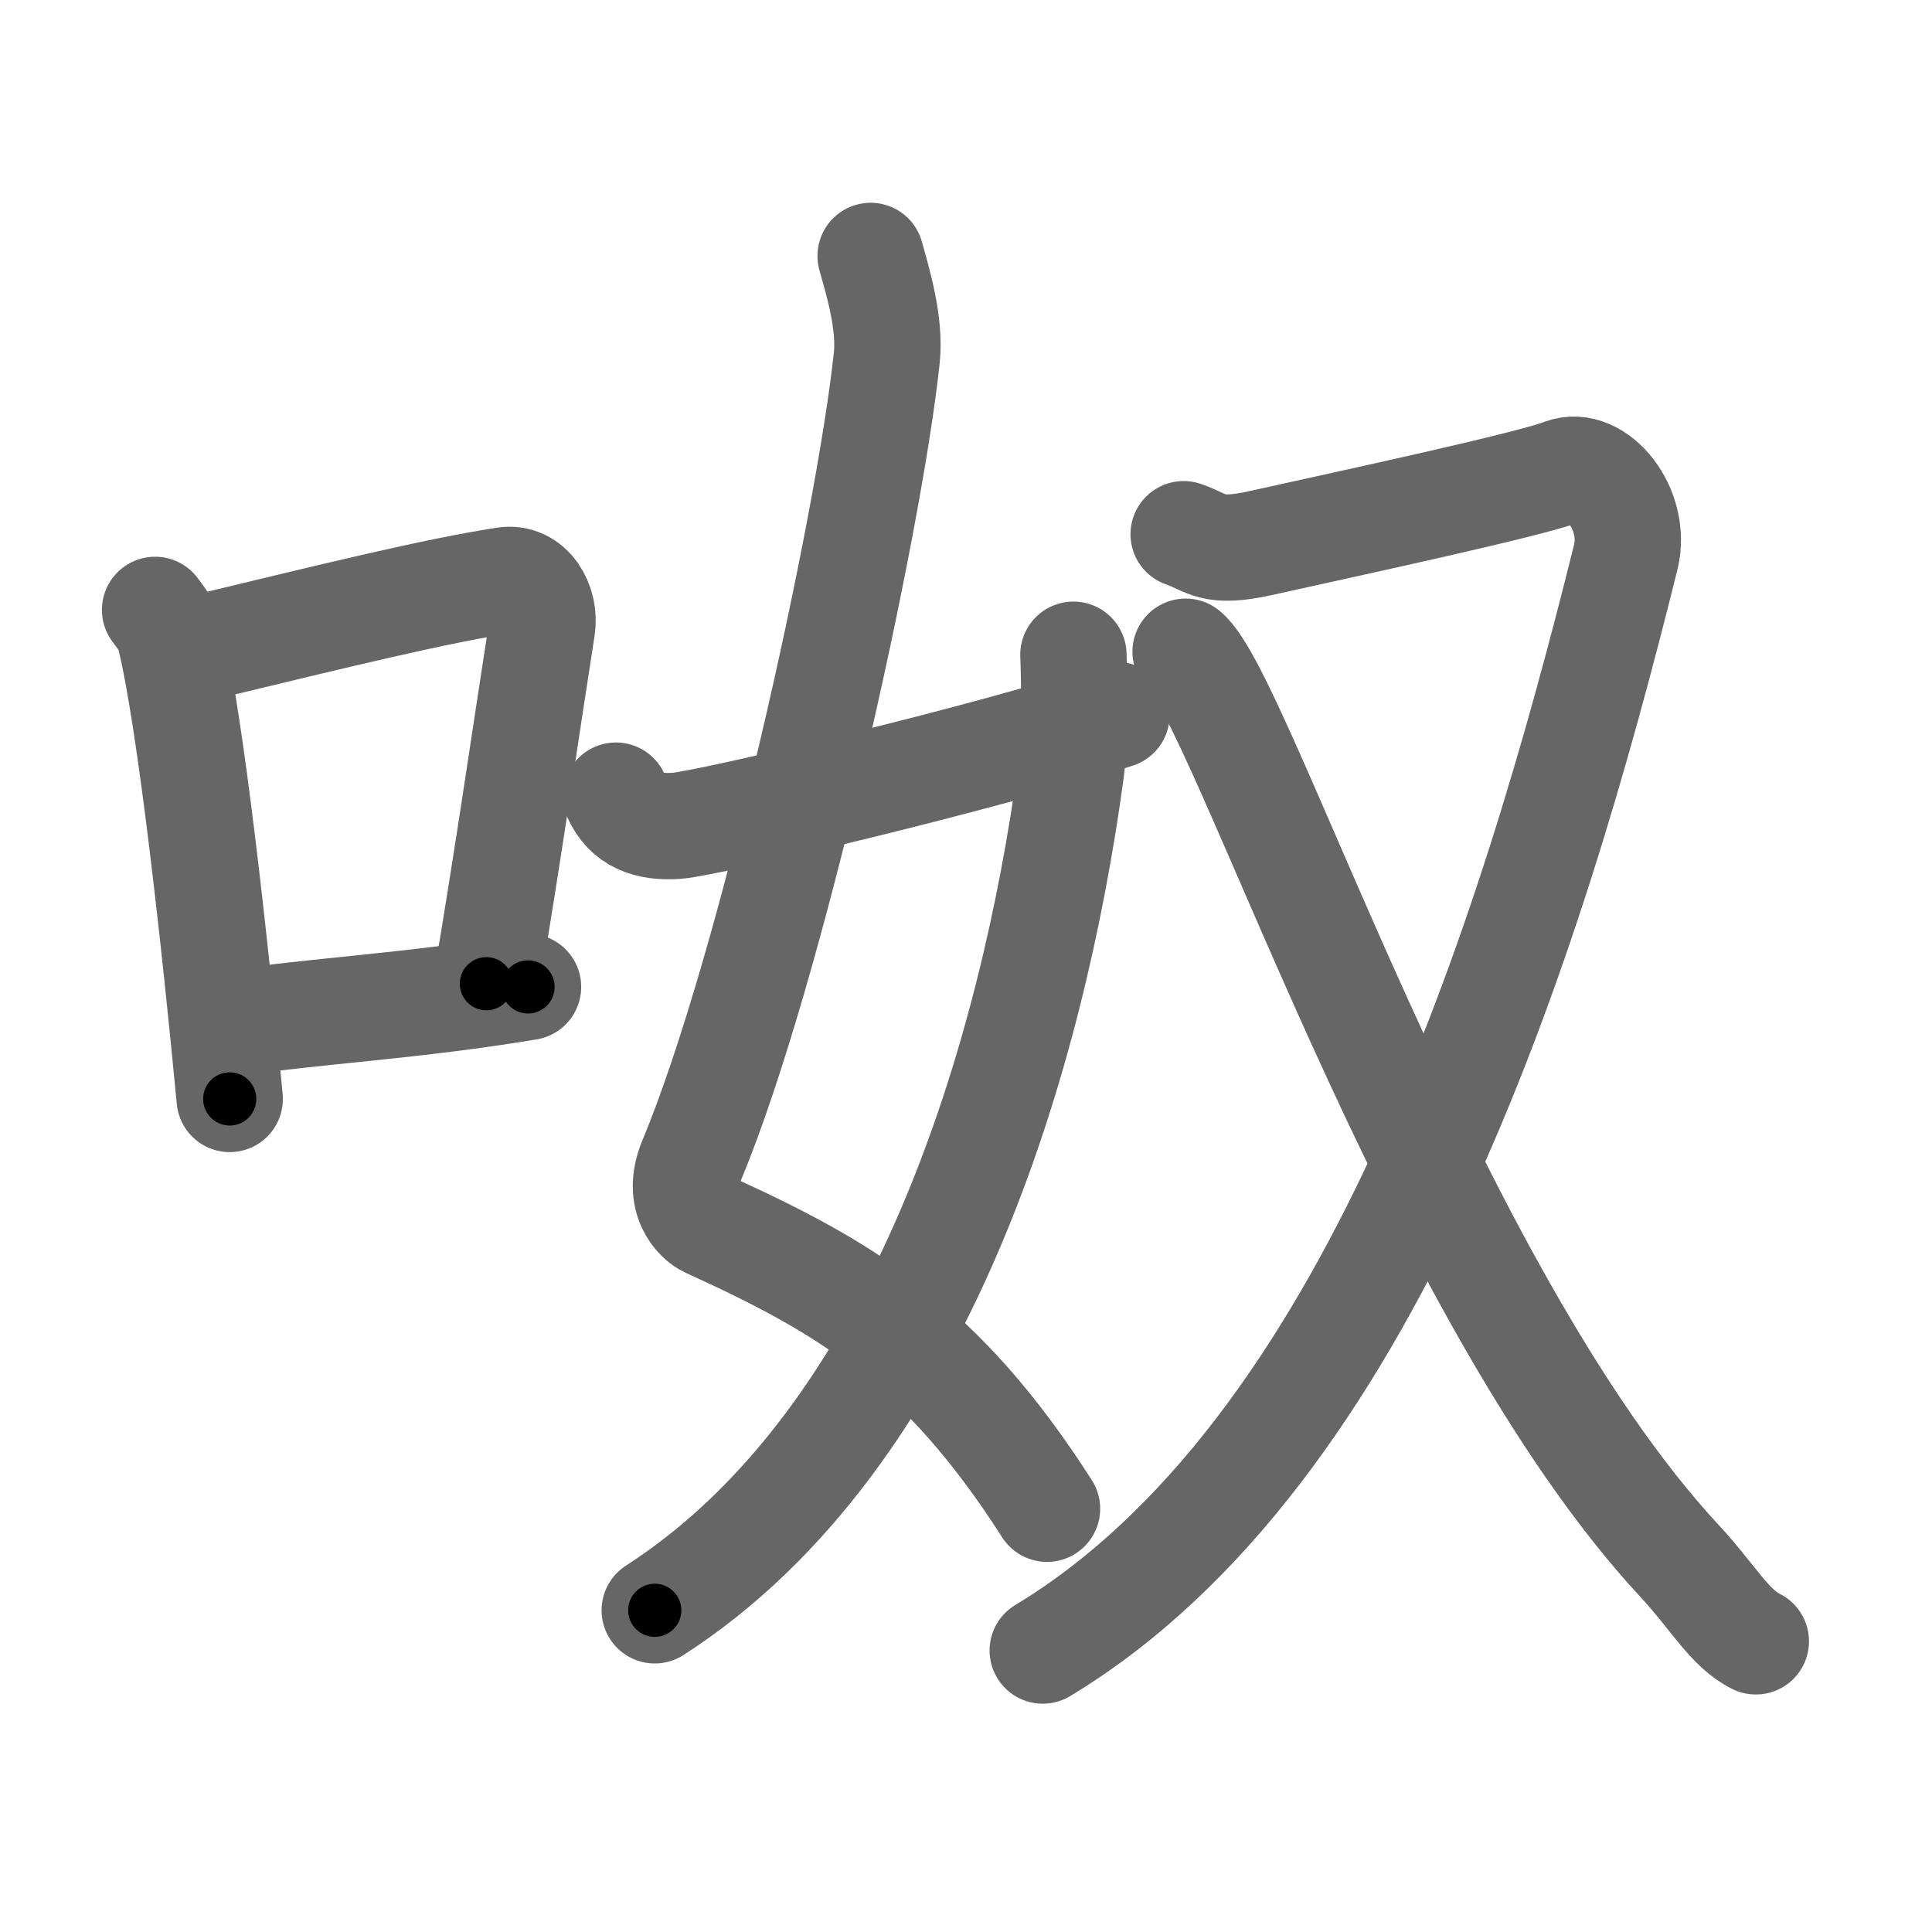 <svg xmlns="http://www.w3.org/2000/svg" width="109" height="109" viewBox="0 0 109 109" id="5476"><g fill="none" stroke="#666" stroke-width="6" stroke-linecap="round" stroke-linejoin="round"><g><g><path d="M8.75,34.41c0.34,0.47,0.69,0.87,0.83,1.46c1.17,4.7,2.58,17.68,3.38,26.13" /><path d="M10.86,36.67c8.54-2.06,13.64-3.31,17.61-3.93c1.45-0.23,2.32,1.34,2.11,2.67c-0.86,5.49-1.86,12.49-3.14,20.09" /><path d="M13.12,57.73c4.66-0.7,10.28-0.98,16.67-2.05" /></g><g><g><path d="M49.12,14.44c0.4,1.43,1.12,3.79,0.91,5.75c-1.02,9.6-6.53,34.54-11.01,45.28c-0.92,2.2,0.39,3.37,0.91,3.61c7.72,3.52,13.14,6.67,19.14,16.04" /><path d="M60.56,36.94c0.06,1.37,0.11,4.7-0.15,6.64c-2.14,15.69-8.29,37.5-23.47,47.27" /><path d="M34.75,44.89c0.6,1.36,1.81,1.82,3.43,1.7c1.74-0.12,17.62-3.86,24.81-6.25" /></g><g><path d="M66.78,30.14c1.41,0.49,1.55,1.12,4.39,0.49c5.08-1.13,15.05-3.27,16.98-4.01c1.93-0.74,4.24,2.12,3.57,4.82C86.28,53.37,77.25,82,58.83,93.12" /><path d="M66.89,36.77C70,39.25,80.75,73,94.77,88.08c1.89,2.04,2.79,3.77,4.29,4.52" /></g></g></g></g><g fill="none" stroke="#000" stroke-width="3" stroke-linecap="round" stroke-linejoin="round"><path d="M8.75,34.41c0.34,0.47,0.69,0.87,0.83,1.46c1.17,4.7,2.58,17.68,3.38,26.13" stroke-dasharray="28.055" stroke-dashoffset="28.055"><animate attributeName="stroke-dashoffset" values="28.055;28.055;0" dur="0.281s" fill="freeze" begin="0s;5476.click" /></path><path d="M10.86,36.67c8.54-2.06,13.64-3.31,17.61-3.93c1.45-0.23,2.32,1.34,2.11,2.67c-0.86,5.49-1.86,12.49-3.14,20.09" stroke-dasharray="42.341" stroke-dashoffset="42.341"><animate attributeName="stroke-dashoffset" values="42.341" fill="freeze" begin="5476.click" /><animate attributeName="stroke-dashoffset" values="42.341;42.341;0" keyTimes="0;0.399;1" dur="0.704s" fill="freeze" begin="0s;5476.click" /></path><path d="M13.12,57.73c4.66-0.7,10.28-0.98,16.67-2.05" stroke-dasharray="16.799" stroke-dashoffset="16.799"><animate attributeName="stroke-dashoffset" values="16.799" fill="freeze" begin="5476.click" /><animate attributeName="stroke-dashoffset" values="16.799;16.799;0" keyTimes="0;0.807;1" dur="0.872s" fill="freeze" begin="0s;5476.click" /></path><path d="M49.12,14.44c0.4,1.43,1.12,3.79,0.91,5.75c-1.02,9.6-6.53,34.54-11.01,45.28c-0.92,2.2,0.39,3.37,0.91,3.61c7.72,3.52,13.14,6.67,19.14,16.04" stroke-dasharray="82.073" stroke-dashoffset="82.073"><animate attributeName="stroke-dashoffset" values="82.073" fill="freeze" begin="5476.click" /><animate attributeName="stroke-dashoffset" values="82.073;82.073;0" keyTimes="0;0.586;1" dur="1.489s" fill="freeze" begin="0s;5476.click" /></path><path d="M60.56,36.94c0.06,1.37,0.11,4.7-0.15,6.64c-2.14,15.69-8.29,37.5-23.47,47.27" stroke-dasharray="60.986" stroke-dashoffset="60.986"><animate attributeName="stroke-dashoffset" values="60.986" fill="freeze" begin="5476.click" /><animate attributeName="stroke-dashoffset" values="60.986;60.986;0" keyTimes="0;0.764;1" dur="1.948s" fill="freeze" begin="0s;5476.click" /></path><path d="M34.75,44.89c0.6,1.36,1.81,1.82,3.43,1.7c1.74-0.12,17.62-3.86,24.81-6.25" stroke-dasharray="29.724" stroke-dashoffset="29.724"><animate attributeName="stroke-dashoffset" values="29.724" fill="freeze" begin="5476.click" /><animate attributeName="stroke-dashoffset" values="29.724;29.724;0" keyTimes="0;0.868;1" dur="2.245s" fill="freeze" begin="0s;5476.click" /></path><path d="M66.78,30.14c1.41,0.49,1.55,1.12,4.39,0.49c5.08-1.13,15.05-3.27,16.98-4.01c1.93-0.74,4.24,2.12,3.57,4.82C86.28,53.37,77.25,82,58.83,93.12" stroke-dasharray="100.66" stroke-dashoffset="100.66"><animate attributeName="stroke-dashoffset" values="100.66" fill="freeze" begin="5476.click" /><animate attributeName="stroke-dashoffset" values="100.66;100.66;0" keyTimes="0;0.748;1" dur="3.002s" fill="freeze" begin="0s;5476.click" /></path><path d="M66.89,36.77C70,39.25,80.75,73,94.77,88.08c1.89,2.04,2.79,3.77,4.29,4.52" stroke-dasharray="64.916" stroke-dashoffset="64.916"><animate attributeName="stroke-dashoffset" values="64.916" fill="freeze" begin="5476.click" /><animate attributeName="stroke-dashoffset" values="64.916;64.916;0" keyTimes="0;0.86;1" dur="3.49s" fill="freeze" begin="0s;5476.click" /></path></g></svg>